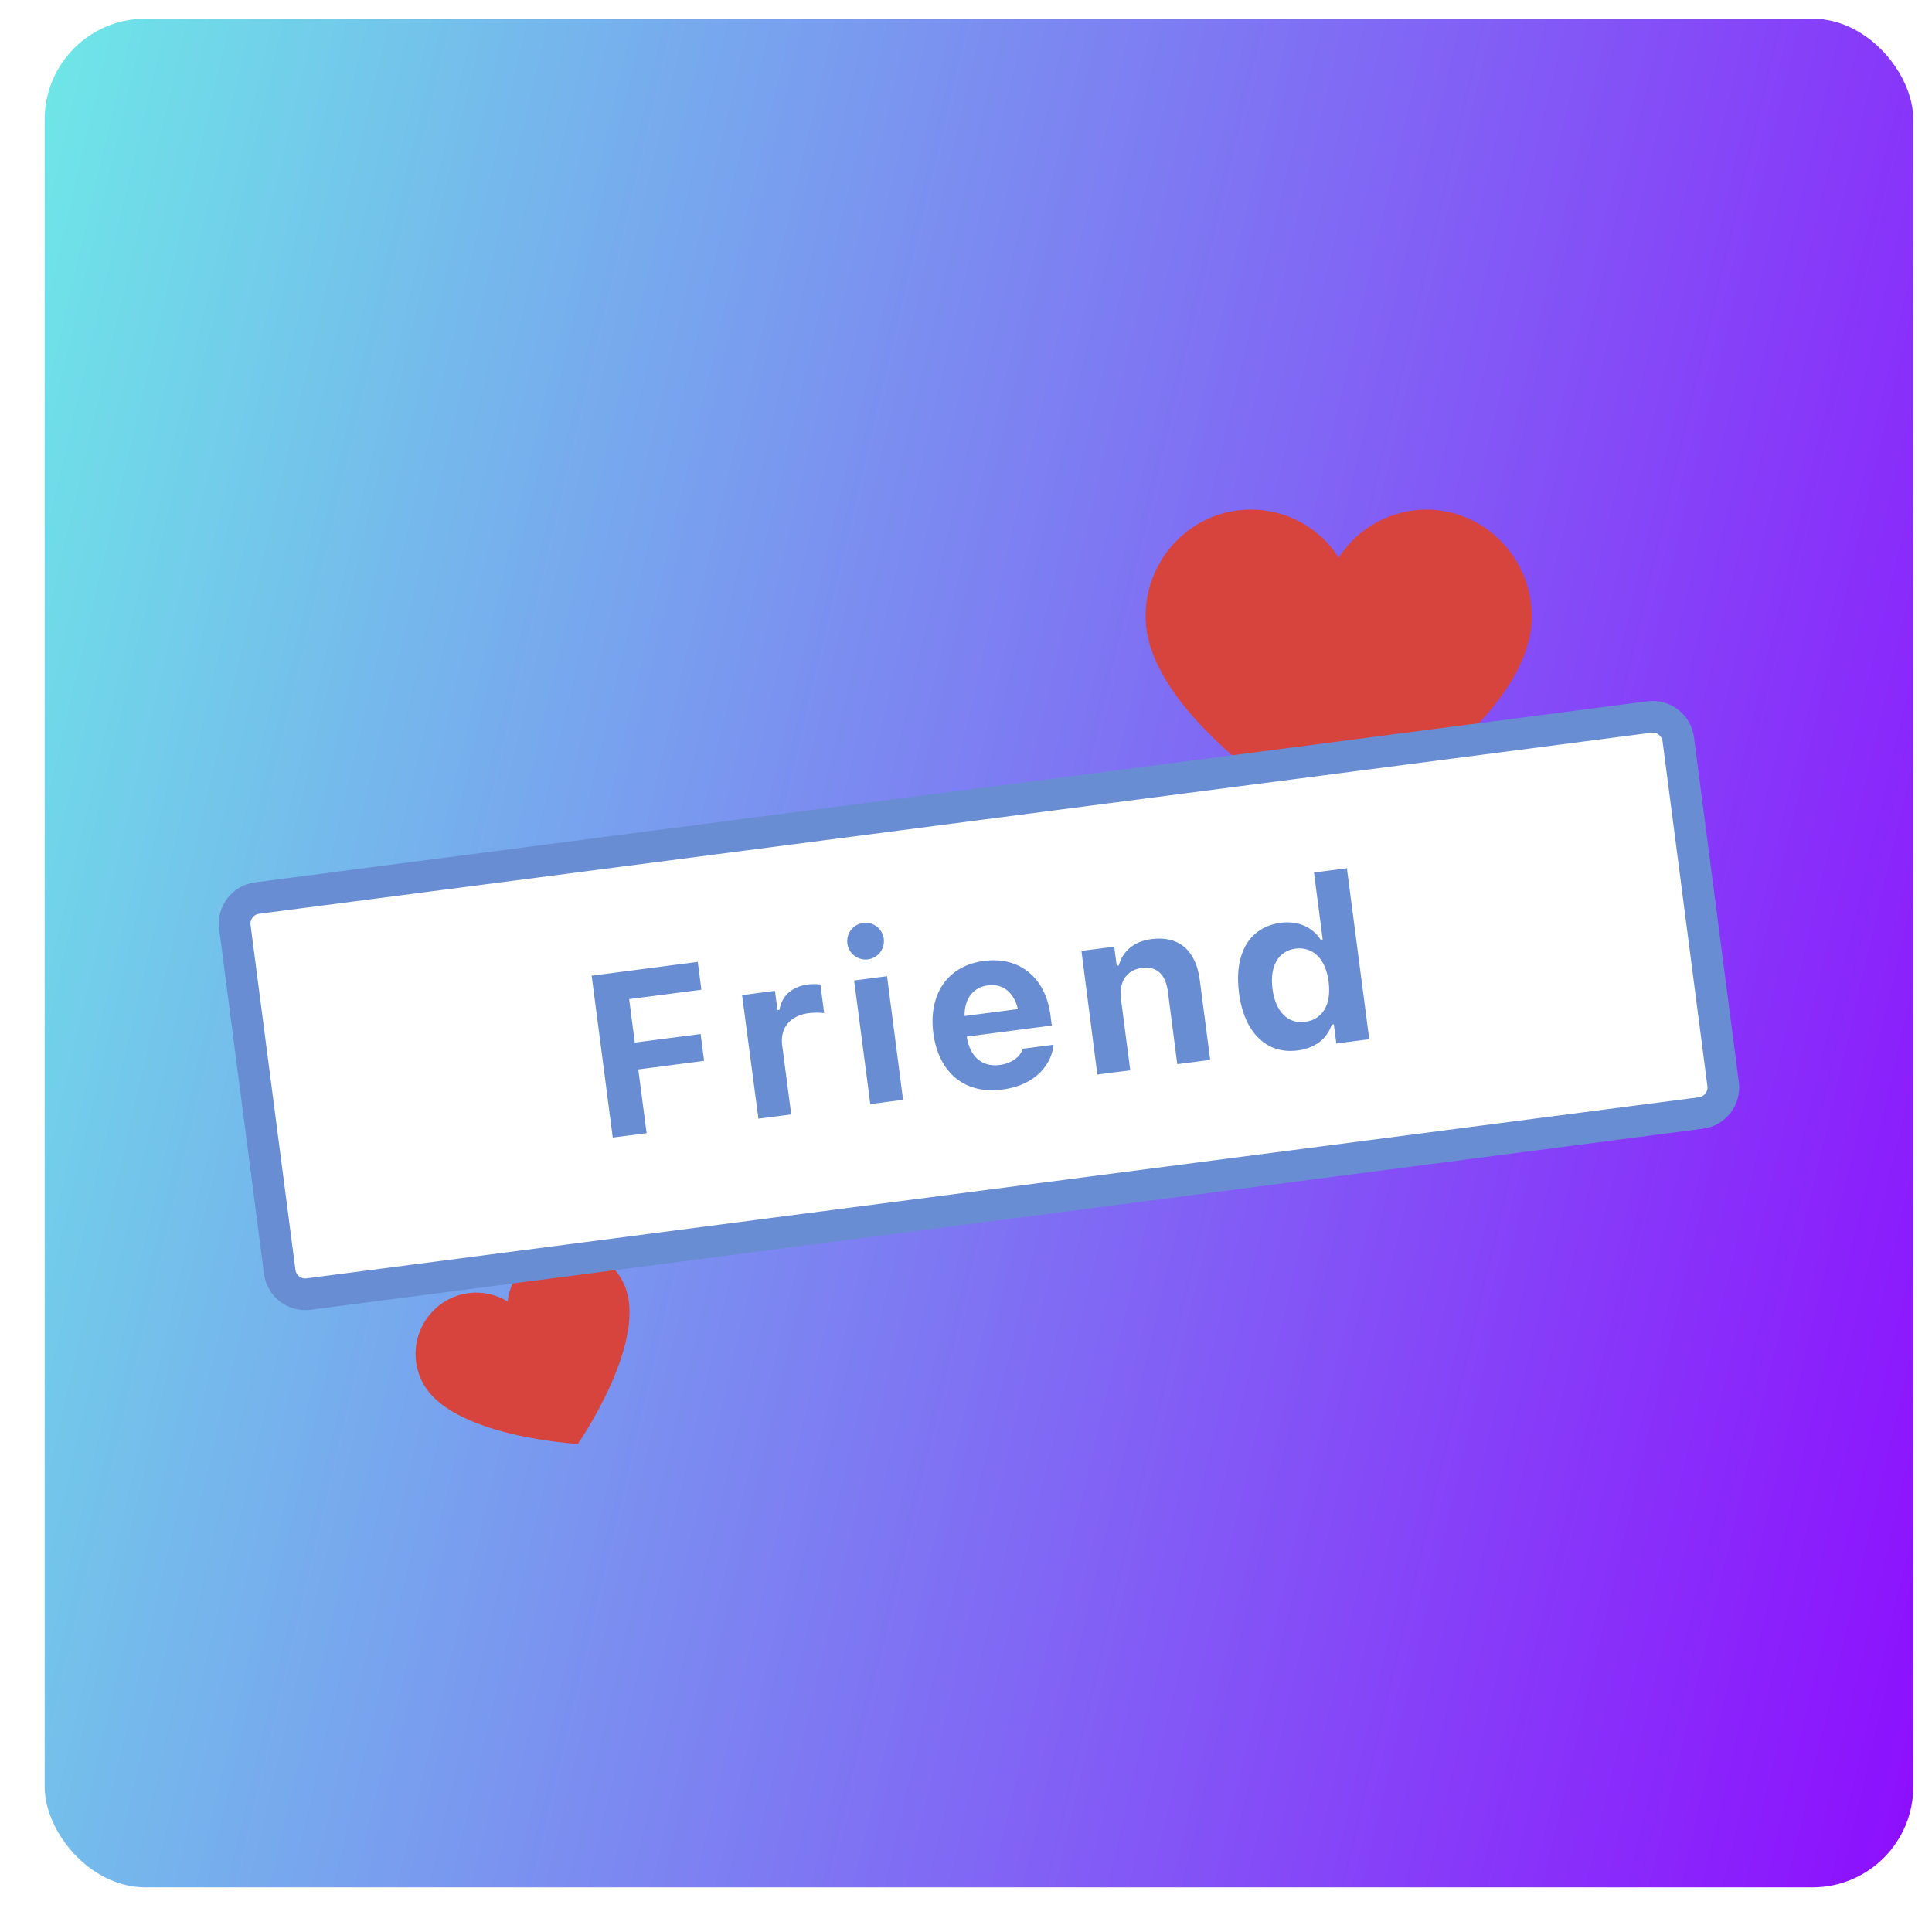 <svg width="61" height="61" viewBox="0 0 61 61" fill="none" xmlns="http://www.w3.org/2000/svg">
<g filter="url(#filter0_d)">
<rect x="2" width="59" height="59" rx="3.18" fill="url(#paint0_linear)"/>
<path d="M45.638 15.5C47.466 15.509 48.946 17.018 48.955 18.876C48.955 22.285 42.857 25.662 42.857 25.662C42.857 25.662 36.76 22.236 36.76 18.876C36.76 17.011 38.245 15.5 40.077 15.5C40.631 15.497 41.177 15.634 41.663 15.9C42.149 16.166 42.56 16.55 42.857 17.018C43.156 16.552 43.567 16.169 44.053 15.904C44.539 15.639 45.084 15.5 45.638 15.5Z" fill="#D7443E"/>
<path d="M17.674 38.996C18.139 38.776 18.672 38.747 19.158 38.916C19.643 39.086 20.042 39.44 20.268 39.903C21.143 41.678 18.835 45 18.835 45C18.835 45 14.781 44.781 13.919 43.032C13.804 42.804 13.735 42.556 13.716 42.301C13.697 42.047 13.729 41.791 13.809 41.549C13.889 41.307 14.015 41.083 14.182 40.889C14.349 40.696 14.552 40.538 14.779 40.423C15.067 40.279 15.387 40.211 15.709 40.225C16.03 40.239 16.343 40.335 16.617 40.503C16.653 40.183 16.769 39.878 16.953 39.614C17.138 39.351 17.386 39.139 17.674 38.996Z" fill="#D7443E"/>
<path d="M52.667 22.048L8.707 27.765C8.262 27.823 7.947 28.232 8.005 28.677L9.422 39.566C9.479 40.012 9.888 40.326 10.333 40.268L54.293 34.551C54.739 34.493 55.053 34.085 54.995 33.639L53.579 22.75C53.521 22.305 53.113 21.99 52.667 22.048Z" fill="white" stroke="#698DD3" stroke-linecap="round" stroke-linejoin="round"/>
<path d="M19.937 35.327L21.006 35.188L20.743 33.175L22.821 32.905L22.711 32.057L20.633 32.328L20.455 30.956L22.735 30.659L22.621 29.78L19.271 30.216L19.937 35.327ZM24.536 34.73L25.571 34.595L25.286 32.411C25.214 31.859 25.543 31.473 26.132 31.397C26.291 31.379 26.452 31.379 26.611 31.397L26.494 30.493C26.363 30.477 26.231 30.477 26.101 30.493C25.594 30.559 25.272 30.853 25.202 31.292L25.138 31.301L25.058 30.694L24.02 30.829L24.536 34.73ZM28.003 29.7C28.116 29.684 28.223 29.634 28.308 29.557C28.393 29.48 28.453 29.38 28.482 29.269C28.51 29.158 28.505 29.041 28.467 28.933C28.429 28.825 28.36 28.731 28.269 28.662C28.177 28.593 28.067 28.552 27.953 28.546C27.839 28.539 27.725 28.566 27.626 28.624C27.527 28.682 27.447 28.767 27.397 28.87C27.347 28.973 27.328 29.089 27.343 29.202C27.354 29.279 27.379 29.352 27.418 29.418C27.457 29.485 27.508 29.542 27.57 29.589C27.631 29.635 27.701 29.669 27.775 29.688C27.85 29.707 27.927 29.711 28.003 29.7ZM28.068 34.27L29.103 34.135L28.597 30.232L27.558 30.367L28.068 34.27ZM32.233 33.811C33.375 33.662 33.793 32.937 33.85 32.432V32.396L32.886 32.522L32.878 32.544C32.827 32.704 32.606 32.977 32.152 33.035C31.603 33.107 31.211 32.779 31.113 32.139L33.8 31.789L33.758 31.469C33.605 30.289 32.794 29.601 31.657 29.749C30.519 29.897 29.899 30.788 30.058 32.03C30.226 33.282 31.046 33.965 32.233 33.811ZM31.78 30.521C32.231 30.462 32.592 30.711 32.729 31.27L31.045 31.489C31.037 30.928 31.331 30.579 31.78 30.521ZM35.237 33.337L36.276 33.203L35.982 30.944C35.913 30.416 36.16 30.034 36.638 29.972C37.117 29.91 37.392 30.17 37.464 30.719L37.761 33.009L38.8 32.874L38.471 30.351C38.35 29.418 37.813 28.948 36.944 29.06C36.385 29.133 36.036 29.449 35.913 29.894L35.849 29.902L35.77 29.3L34.735 29.434L35.237 33.337ZM41.56 32.577C42.109 32.506 42.492 32.207 42.639 31.759L42.703 31.751L42.783 32.357L43.822 32.222L43.116 26.823L42.077 26.958L42.352 29.075L42.288 29.082C42.038 28.683 41.569 28.477 41.033 28.546C40.044 28.675 39.547 29.505 39.71 30.762V30.769C39.876 32.018 40.583 32.702 41.56 32.577ZM41.8 31.674C41.254 31.745 40.861 31.354 40.767 30.635V30.628C40.674 29.915 40.953 29.429 41.5 29.361C42.046 29.294 42.446 29.685 42.539 30.4V30.407C42.633 31.124 42.348 31.601 41.8 31.672V31.674Z" fill="#698DD3"/>
</g>
<defs>
<filter id="filter0_d" x="0.82" y="0" width="60.18" height="60.18" filterUnits="userSpaceOnUse" color-interpolation-filters="sRGB">
<feFlood flood-opacity="0" result="BackgroundImageFix"/>
<feColorMatrix in="SourceAlpha" type="matrix" values="0 0 0 0 0 0 0 0 0 0 0 0 0 0 0 0 0 0 127 0" result="hardAlpha"/>
<feOffset dx="-0.59" dy="0.59"/>
<feGaussianBlur stdDeviation="0.295"/>
<feComposite in2="hardAlpha" operator="out"/>
<feColorMatrix type="matrix" values="0 0 0 0 0 0 0 0 0 0 0 0 0 0 0 0 0 0 0.2 0"/>
<feBlend mode="normal" in2="BackgroundImageFix" result="effect1_dropShadow"/>
<feBlend mode="normal" in="SourceGraphic" in2="effect1_dropShadow" result="shape"/>
</filter>
<linearGradient id="paint0_linear" x1="2" y1="0" x2="75.016" y2="17.131" gradientUnits="userSpaceOnUse">
<stop stop-color="#6EE7E7"/>
<stop offset="1" stop-color="#8F01FF"/>
</linearGradient>
</defs>
</svg>
